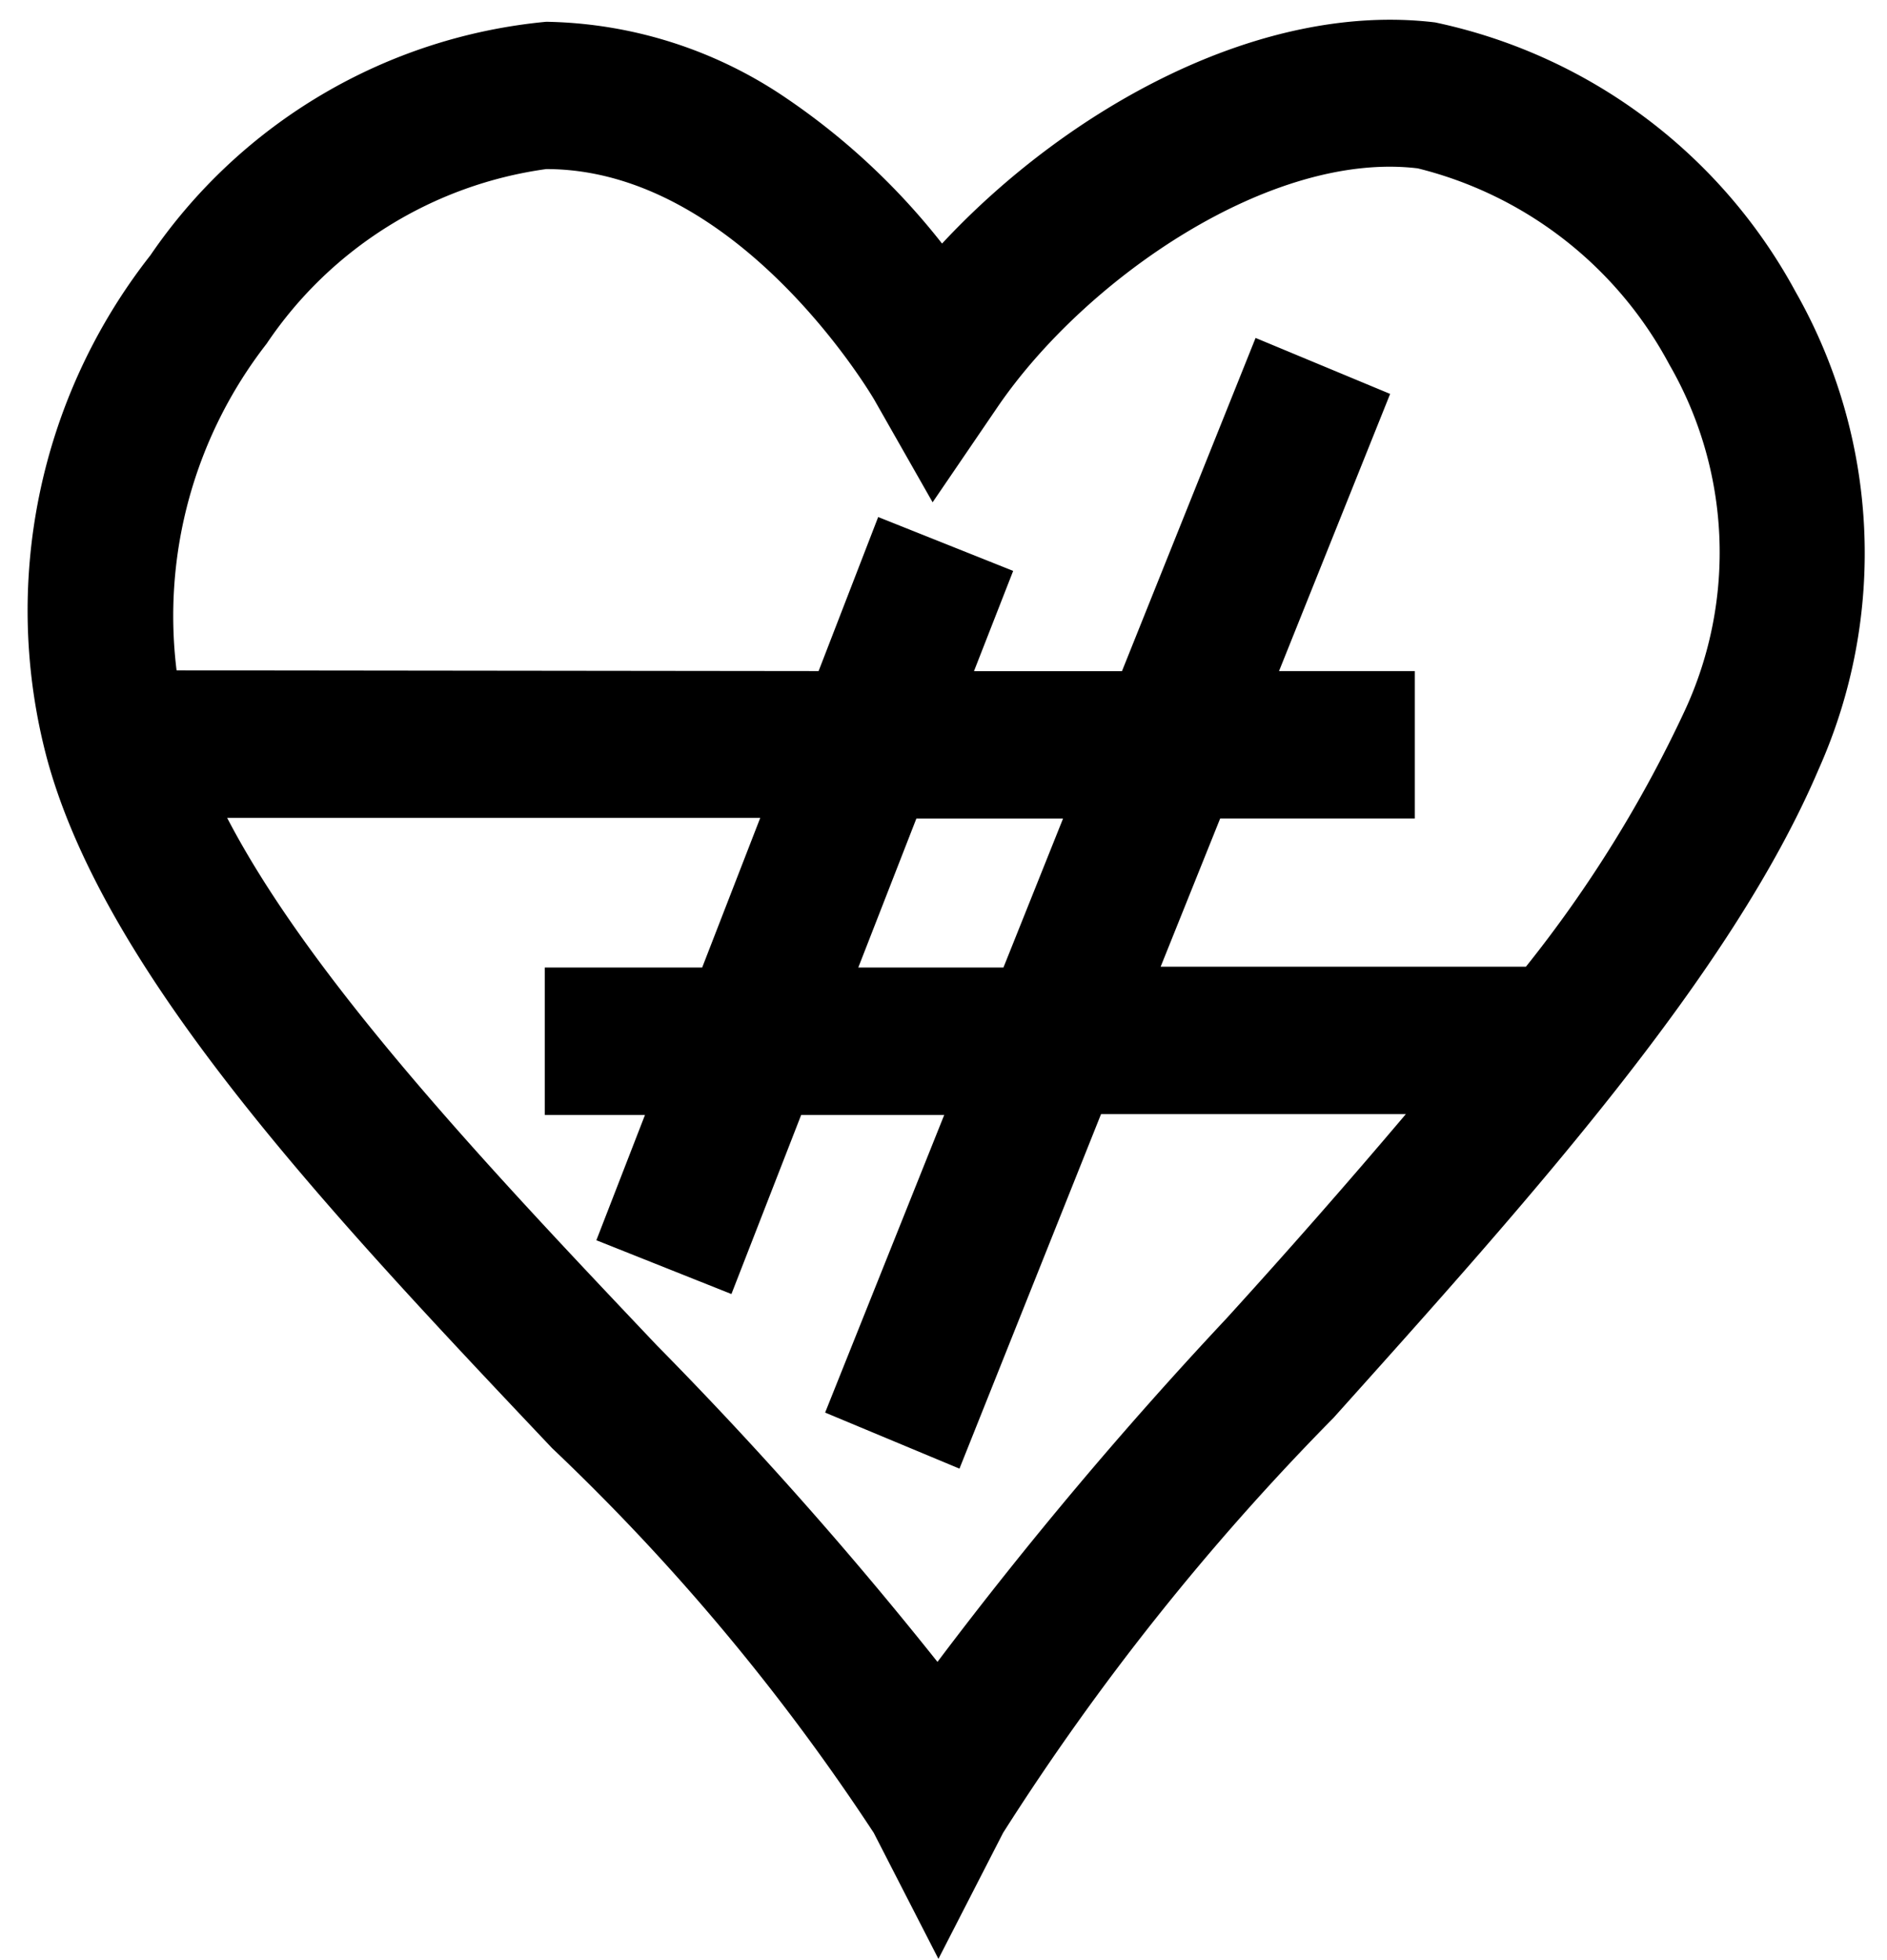 <svg xmlns="http://www.w3.org/2000/svg" width="26" height="27" viewBox="0 0 26 27">
<defs>
    <style>
      .cls-1 {
        fill-rule: evenodd;
      }
    </style>
  </defs>
  <path class="cls-1" d="M24.738,4.015A7.383,7.383,0,0,0,19.775.309c-2.432-.294-5.084,1.208-6.795,3.046a9.492,9.492,0,0,0-2.142-2A6.044,6.044,0,0,0,7.526.3,7.449,7.449,0,0,0,2.072,3.517,7.923,7.923,0,0,0,.651,10.463c0.821,3.006,3.943,6.3,6.955,9.484a29.983,29.983,0,0,1,4.433,5.3l0.891,1.736,0.891-1.736a34.456,34.456,0,0,1,4.553-5.717c2.692-3,5.474-6.092,6.685-8.936A7.285,7.285,0,0,0,24.738,4.015ZM16.9,18.16a57.634,57.634,0,0,0-3.983,4.732,55.151,55.151,0,0,0-3.863-4.356c-2.252-2.376-4.753-5.016-5.924-7.27h7.345l-0.8,2.061H7.506v2.031H8.887l-0.67,1.726,1.861,0.741,0.961-2.467H13.01l-1.641,4.1,1.851,0.772,1.951-4.884h4.2C18.564,16.3,17.723,17.256,16.9,18.16Zm-5.074-4.833,0.8-2.051h2.021l-0.821,2.051h-2ZM23.217,9.782a17.443,17.443,0,0,1-2.192,3.534H15.992l0.82-2.041h2.682V9.244H17.623l1.531-3.818L17.3,4.655l-1.841,4.59H13.42l0.54-1.381L12.1,7.122,11.279,9.244l-8.846-.01a6.109,6.109,0,0,1,1.241-4.5A5.556,5.556,0,0,1,7.526,2.329c2.662,0,4.513,3.158,4.533,3.2L12.85,6.919l0.9-1.32c1.211-1.767,3.763-3.523,5.784-3.28A5.4,5.4,0,0,1,23,5.02,5.178,5.178,0,0,1,23.217,9.782Z"/>
</svg>
